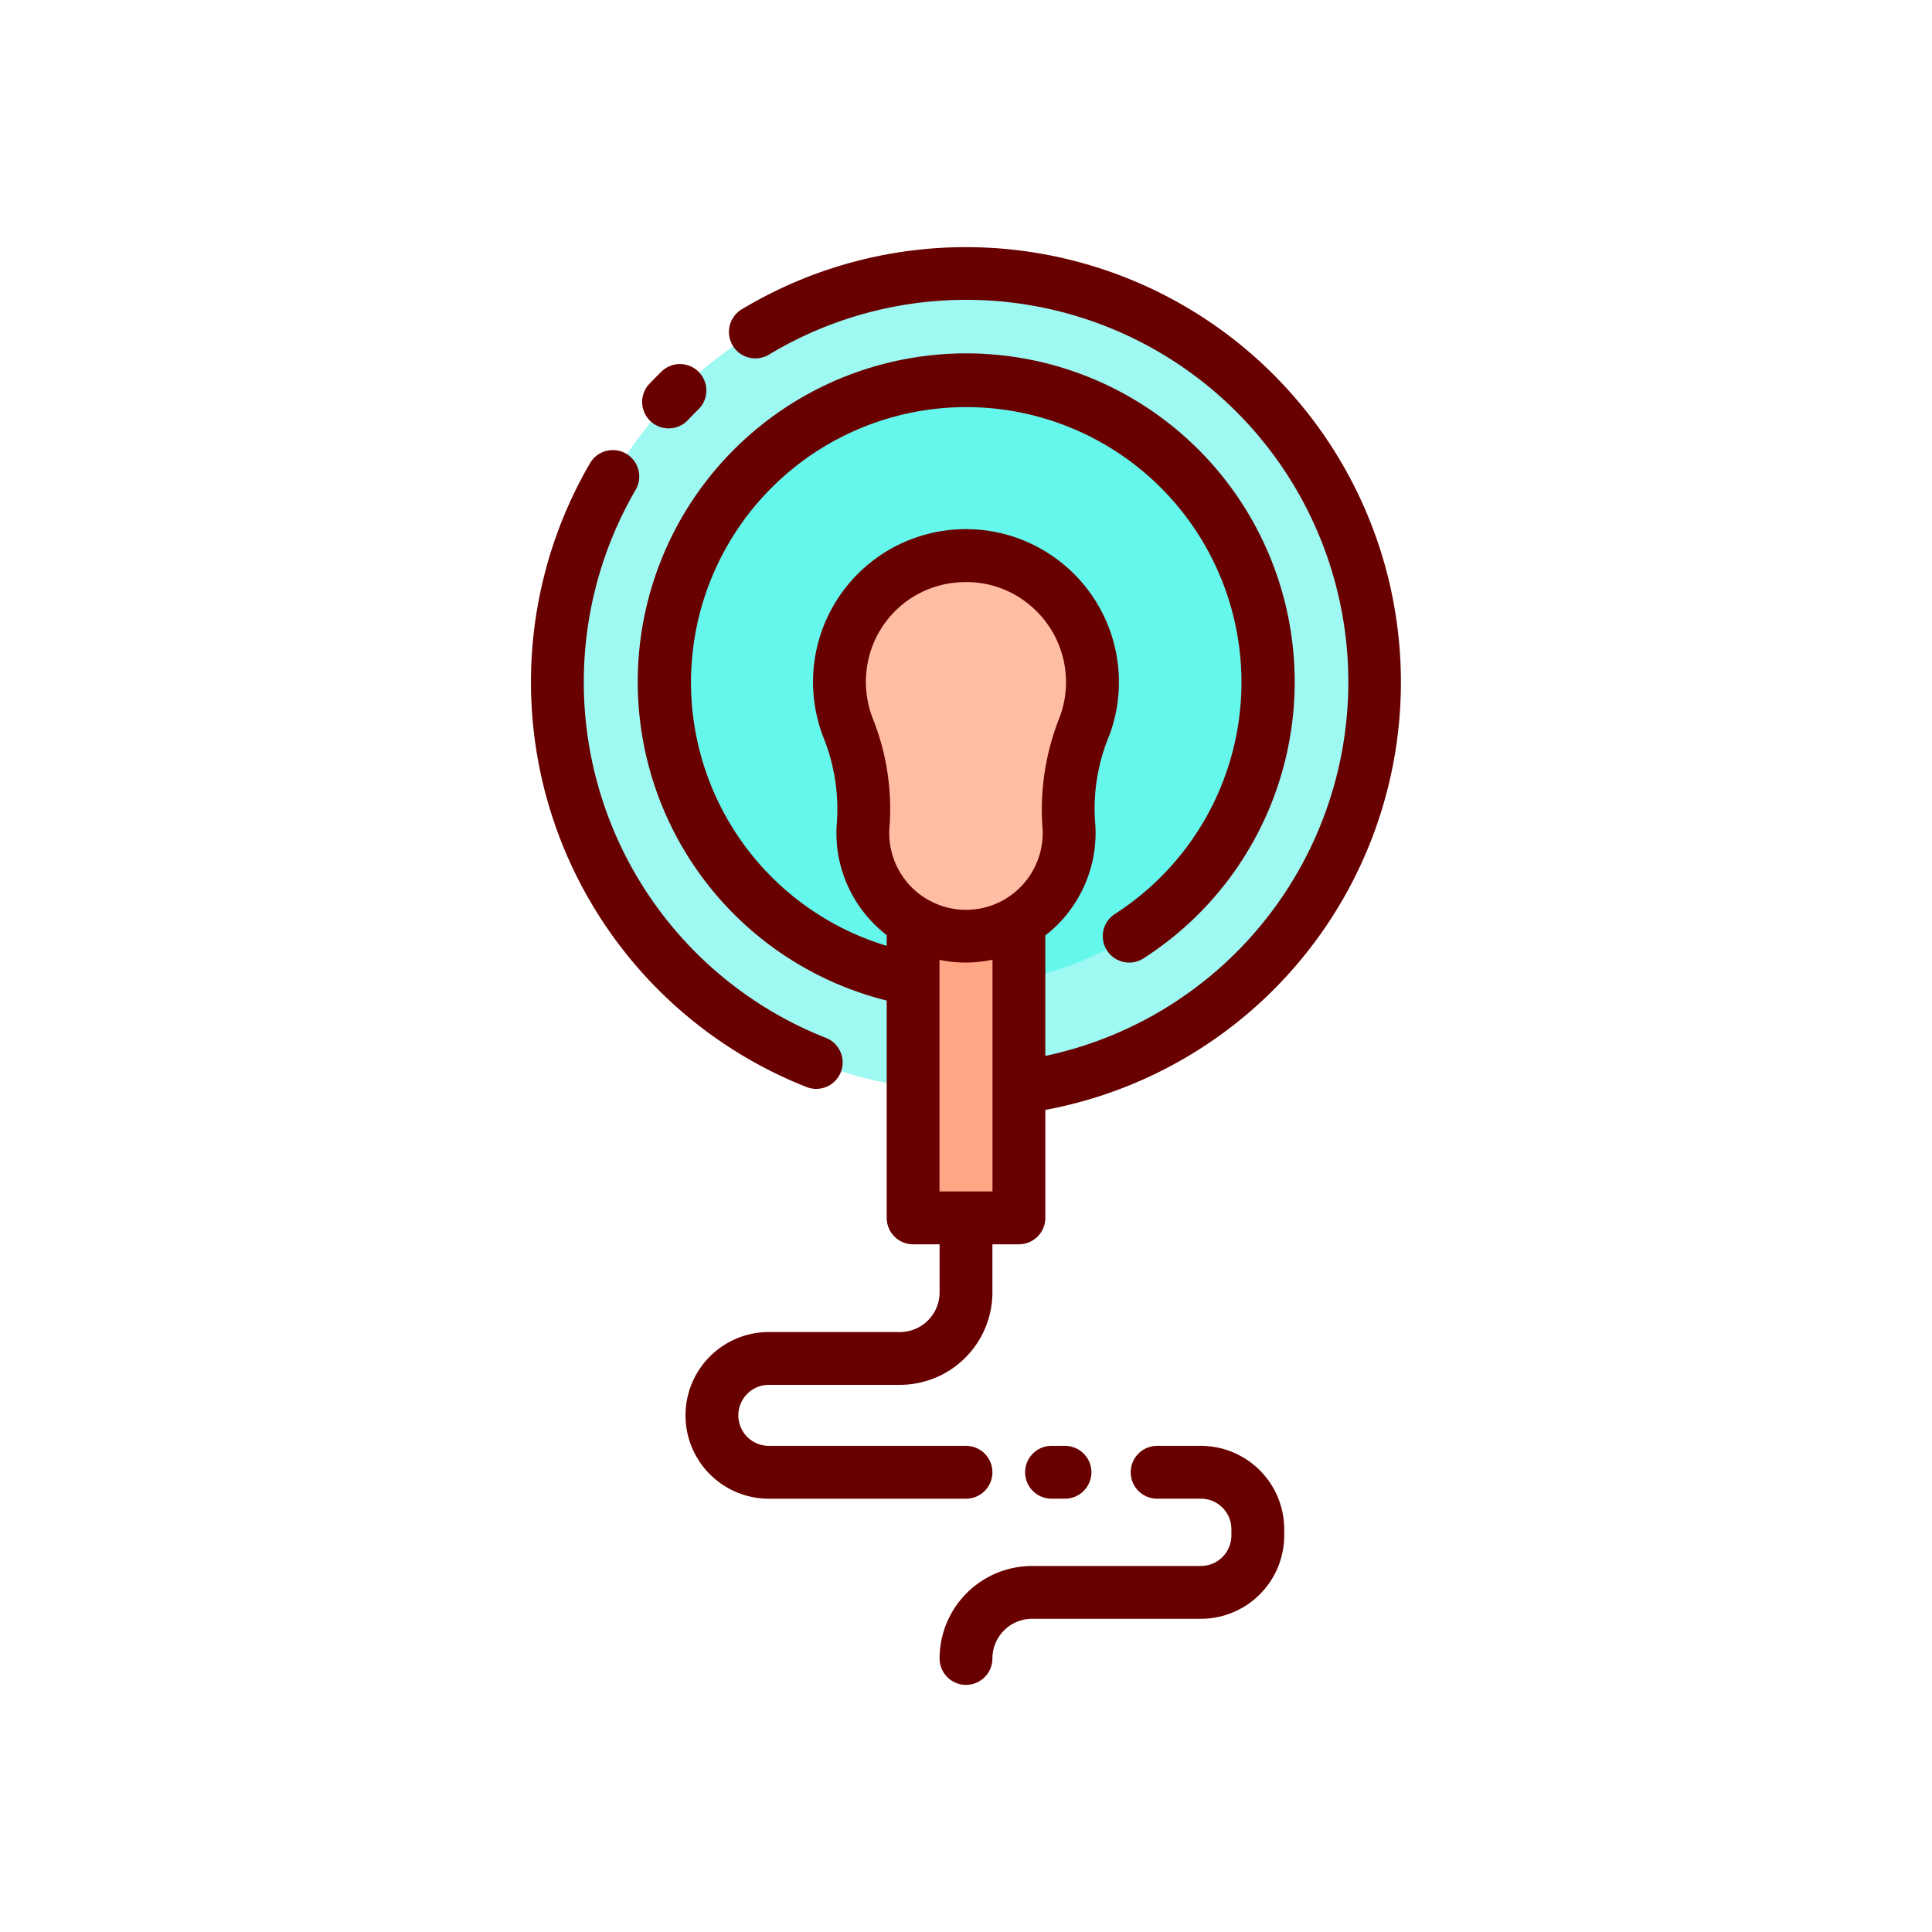 <svg height="512" viewBox="0 0 128 128" width="512" xmlns="http://www.w3.org/2000/svg"><g><g><circle cx="64" cy="45.195" fill="#9ef9f3" r="27.072"/><circle cx="64" cy="45.195" fill="#65f7ec" r="19.999"/><path d="m60.495 57.699h7.01v22.989h-7.01z" fill="#ffa685"/><path d="m72.381 45.2a8.382 8.382 0 1 0 -16.123 3.2 14.563 14.563 0 0 1 .917 6.416 7 7 0 0 0 .052 1.3 6.836 6.836 0 0 0 13.608-.932q0-.356-.035-.7a14.614 14.614 0 0 1 1.08-6.439 8.326 8.326 0 0 0 .501-2.845z" fill="#ffbda3"/></g><g fill="#680000"><path d="m44.3 28.381a1.744 1.744 0 0 0 1.273-.549c.228-.242.46-.478.7-.711a1.75 1.75 0 1 0 -2.453-2.5q-.4.395-.79.8a1.751 1.751 0 0 0 1.27 2.96z"/><path d="m54.075 72.141a1.75 1.75 0 0 0 .642-3.379 25.34 25.34 0 0 1 -12.59-36.335 1.75 1.75 0 0 0 -3.02-1.768 28.839 28.839 0 0 0 14.327 41.359 1.749 1.749 0 0 0 .641.123z"/><path d="m79.563 95.792h-2.9a1.75 1.75 0 0 0 0 3.5h2.9a2.022 2.022 0 0 1 2.02 2.021v.416a2.023 2.023 0 0 1 -2.02 2.021h-11.186a6.135 6.135 0 0 0 -6.127 6.127 1.75 1.75 0 1 0 3.5 0 2.629 2.629 0 0 1 2.627-2.627h11.186a5.527 5.527 0 0 0 5.52-5.521v-.416a5.526 5.526 0 0 0 -5.52-5.521z"/><path d="m69.667 95.792a1.75 1.75 0 0 0 0 3.5h.891a1.75 1.75 0 1 0 0-3.5z"/><path d="m65.75 97.542a1.75 1.75 0 0 0 -1.75-1.75h-13.062a2.021 2.021 0 0 1 0-4.042h8.685a6.135 6.135 0 0 0 6.127-6.127v-3.185h1.755a1.751 1.751 0 0 0 1.75-1.75v-7.153a28.823 28.823 0 1 0 -20.113-53.042 1.75 1.75 0 1 0 1.806 3 25.321 25.321 0 1 1 18.307 46.464v-7.989c.156-.121.313-.242.461-.375a8.6 8.6 0 0 0 2.869-6.405 8.743 8.743 0 0 0 -.044-.877 12.662 12.662 0 0 1 .982-5.663 10.126 10.126 0 0 0 -3.079-11.271 10.127 10.127 0 0 0 -15.8 11.7 12.758 12.758 0 0 1 .784 5.651 8.863 8.863 0 0 0 .065 1.626 8.578 8.578 0 0 0 3.253 5.6v.71a18.235 18.235 0 1 1 15.119-2.111 1.749 1.749 0 0 0 1.894 2.942 21.762 21.762 0 1 0 -17.013 2.794v14.4a1.751 1.751 0 0 0 1.75 1.75h1.754v3.185a2.629 2.629 0 0 1 -2.627 2.627h-8.685a5.521 5.521 0 0 0 0 11.042h13.062a1.751 1.751 0 0 0 1.75-1.751zm-7.877-49.815a6.7 6.7 0 0 1 -.394-3.765 6.571 6.571 0 0 1 5.178-5.268 7.149 7.149 0 0 1 1.356-.131 6.538 6.538 0 0 1 4.2 1.514 6.629 6.629 0 0 1 2.018 7.373 16.577 16.577 0 0 0 -1.177 7.215 5.017 5.017 0 0 1 .027.523 5.1 5.1 0 0 1 -2.544 4.412l-.016.011a5.089 5.089 0 0 1 -7.559-3.716 5.3 5.3 0 0 1 -.04-.981 16.113 16.113 0 0 0 -1.049-7.187zm4.372 15.865c.25.052.5.095.758.124a8.5 8.5 0 0 0 2.752-.135v15.357h-3.51z"/></g></g></svg>